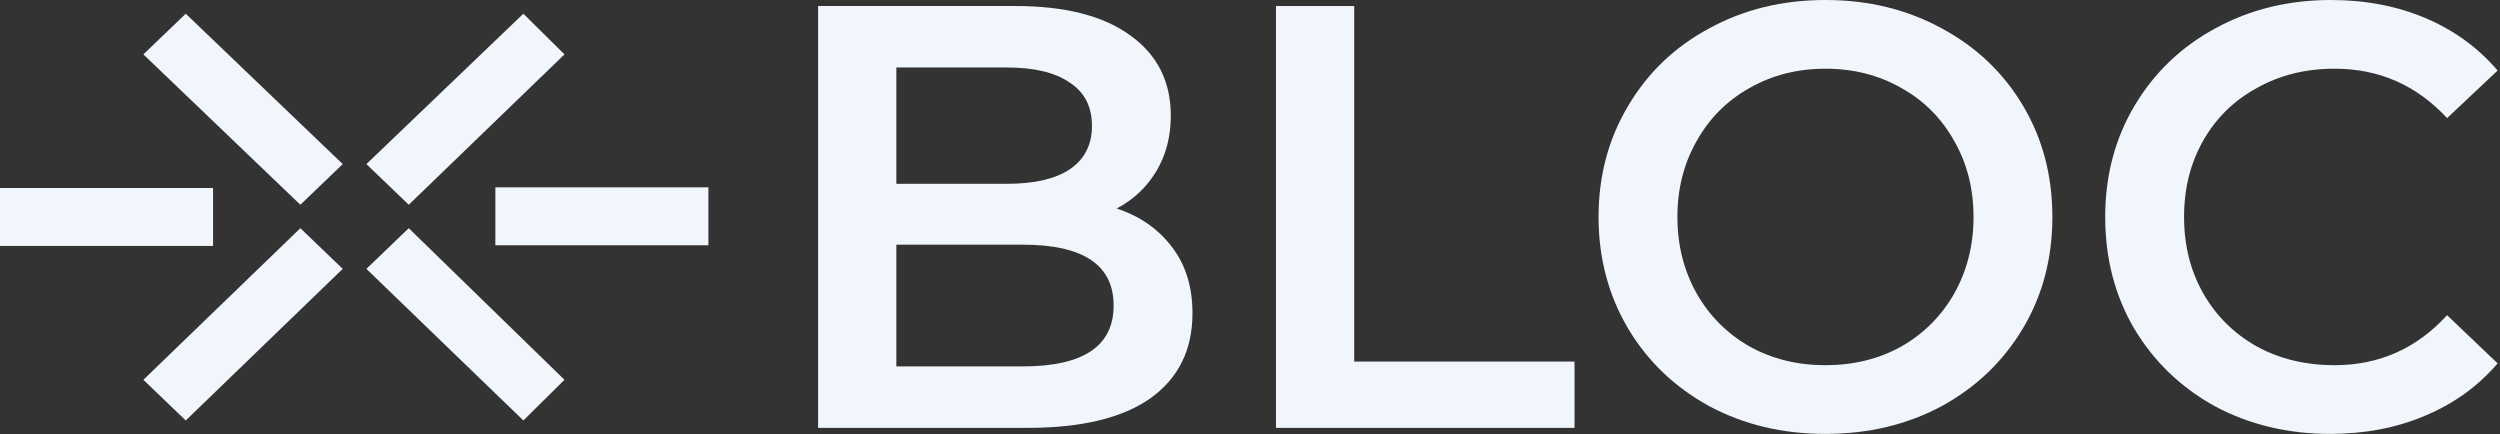 <svg width="547" height="95" viewBox="0 0 547 95" fill="none" xmlns="http://www.w3.org/2000/svg">
<rect x="0" y="0" width="547" height="95" fill="#333333" stroke="none"/>
<path d="M89.434 44.803L80.166 35.903L114.513 3L123.509 11.9L89.434 44.803Z" fill="#F0F6FC"/>
<path d="M74.987 35.903L65.719 44.803L31.372 11.9L40.641 3L74.987 35.903Z" fill="#F0F6FC"/>
<path d="M46.613 53.81V41.135H0L1.09992e-10 53.81H46.613Z" fill="#F0F6FC"/>
<path d="M65.719 49.927L74.987 58.827L40.641 92L31.372 83.1L65.719 49.927Z" fill="#F0F6FC"/>
<path d="M80.166 58.827L89.434 49.927L123.509 83.1L114.513 92L80.166 58.827Z" fill="#F0F6FC"/>
<path d="M108.387 40.989V53.665H155V40.989H108.387Z" fill="#F0F6FC"/>
<path d="M244.32 45.622C249.412 47.292 253.45 50.105 256.435 54.061C259.42 57.929 260.913 62.764 260.913 68.565C260.913 76.565 257.84 82.762 251.694 87.157C245.549 91.465 236.594 93.618 224.829 93.618H179V1.319H222.195C233.082 1.319 241.466 3.472 247.348 7.78C253.231 11.999 256.172 17.845 256.172 25.317C256.172 29.887 255.118 33.931 253.011 37.447C250.904 40.963 248.007 43.688 244.32 45.622ZM196.12 14.768V40.216H220.351C226.322 40.216 230.887 39.161 234.048 37.052C237.296 34.854 238.92 31.689 238.92 27.558C238.92 23.339 237.296 20.174 234.048 18.064C230.887 15.867 226.322 14.768 220.351 14.768H196.12ZM223.775 80.169C237.033 80.169 243.661 75.73 243.661 66.851C243.661 57.973 237.033 53.534 223.775 53.534H196.12V80.169H223.775Z" fill="#F0F6FC"/>
<path d="M279.184 1.319H296.304V79.114H344.504V93.618H279.184V1.319Z" fill="#F0F6FC"/>
<path d="M399.411 94.937C390.017 94.937 381.545 92.915 373.995 88.871C366.444 84.74 360.518 79.07 356.216 71.862C351.914 64.566 349.763 56.435 349.763 47.468C349.763 38.502 351.914 30.415 356.216 23.207C360.518 15.911 366.444 10.241 373.995 6.197C381.545 2.066 390.017 0 399.411 0C408.805 0 417.278 2.066 424.828 6.197C432.378 10.241 438.304 15.867 442.606 23.075C446.908 30.283 449.059 38.414 449.059 47.468C449.059 56.523 446.908 64.654 442.606 71.862C438.304 79.07 432.378 84.74 424.828 88.871C417.278 92.915 408.805 94.937 399.411 94.937ZM399.411 79.905C405.557 79.905 411.088 78.543 416.004 75.817C420.921 73.005 424.784 69.137 427.593 64.214C430.403 59.204 431.808 53.622 431.808 47.468C431.808 41.315 430.403 35.777 427.593 30.854C424.784 25.844 420.921 21.976 416.004 19.251C411.088 16.438 405.557 15.032 399.411 15.032C393.266 15.032 387.734 16.438 382.818 19.251C377.901 21.976 374.038 25.844 371.229 30.854C368.419 35.777 367.015 41.315 367.015 47.468C367.015 53.622 368.419 59.204 371.229 64.214C374.038 69.137 377.901 73.005 382.818 75.817C387.734 78.543 393.266 79.905 399.411 79.905Z" fill="#F0F6FC"/>
<path d="M509.875 94.937C500.568 94.937 492.14 92.915 484.589 88.871C477.127 84.74 471.245 79.07 466.943 71.862C462.729 64.654 460.621 56.523 460.621 47.468C460.621 38.414 462.772 30.283 467.074 23.075C471.376 15.867 477.259 10.241 484.721 6.197C492.272 2.066 500.7 0 510.006 0C517.557 0 524.448 1.319 530.682 3.956C536.915 6.593 542.183 10.417 546.485 15.427L535.423 25.844C528.75 18.636 520.542 15.032 510.796 15.032C504.475 15.032 498.812 16.438 493.808 19.251C488.804 21.976 484.897 25.8 482.087 30.723C479.278 35.645 477.873 41.227 477.873 47.468C477.873 53.71 479.278 59.291 482.087 64.214C484.897 69.137 488.804 73.005 493.808 75.817C498.812 78.543 504.475 79.905 510.796 79.905C520.542 79.905 528.75 76.257 535.423 68.961L546.485 79.51C542.183 84.52 536.871 88.344 530.55 90.981C524.317 93.618 517.425 94.937 509.875 94.937Z" fill="#F0F6FC"/>
</svg>
